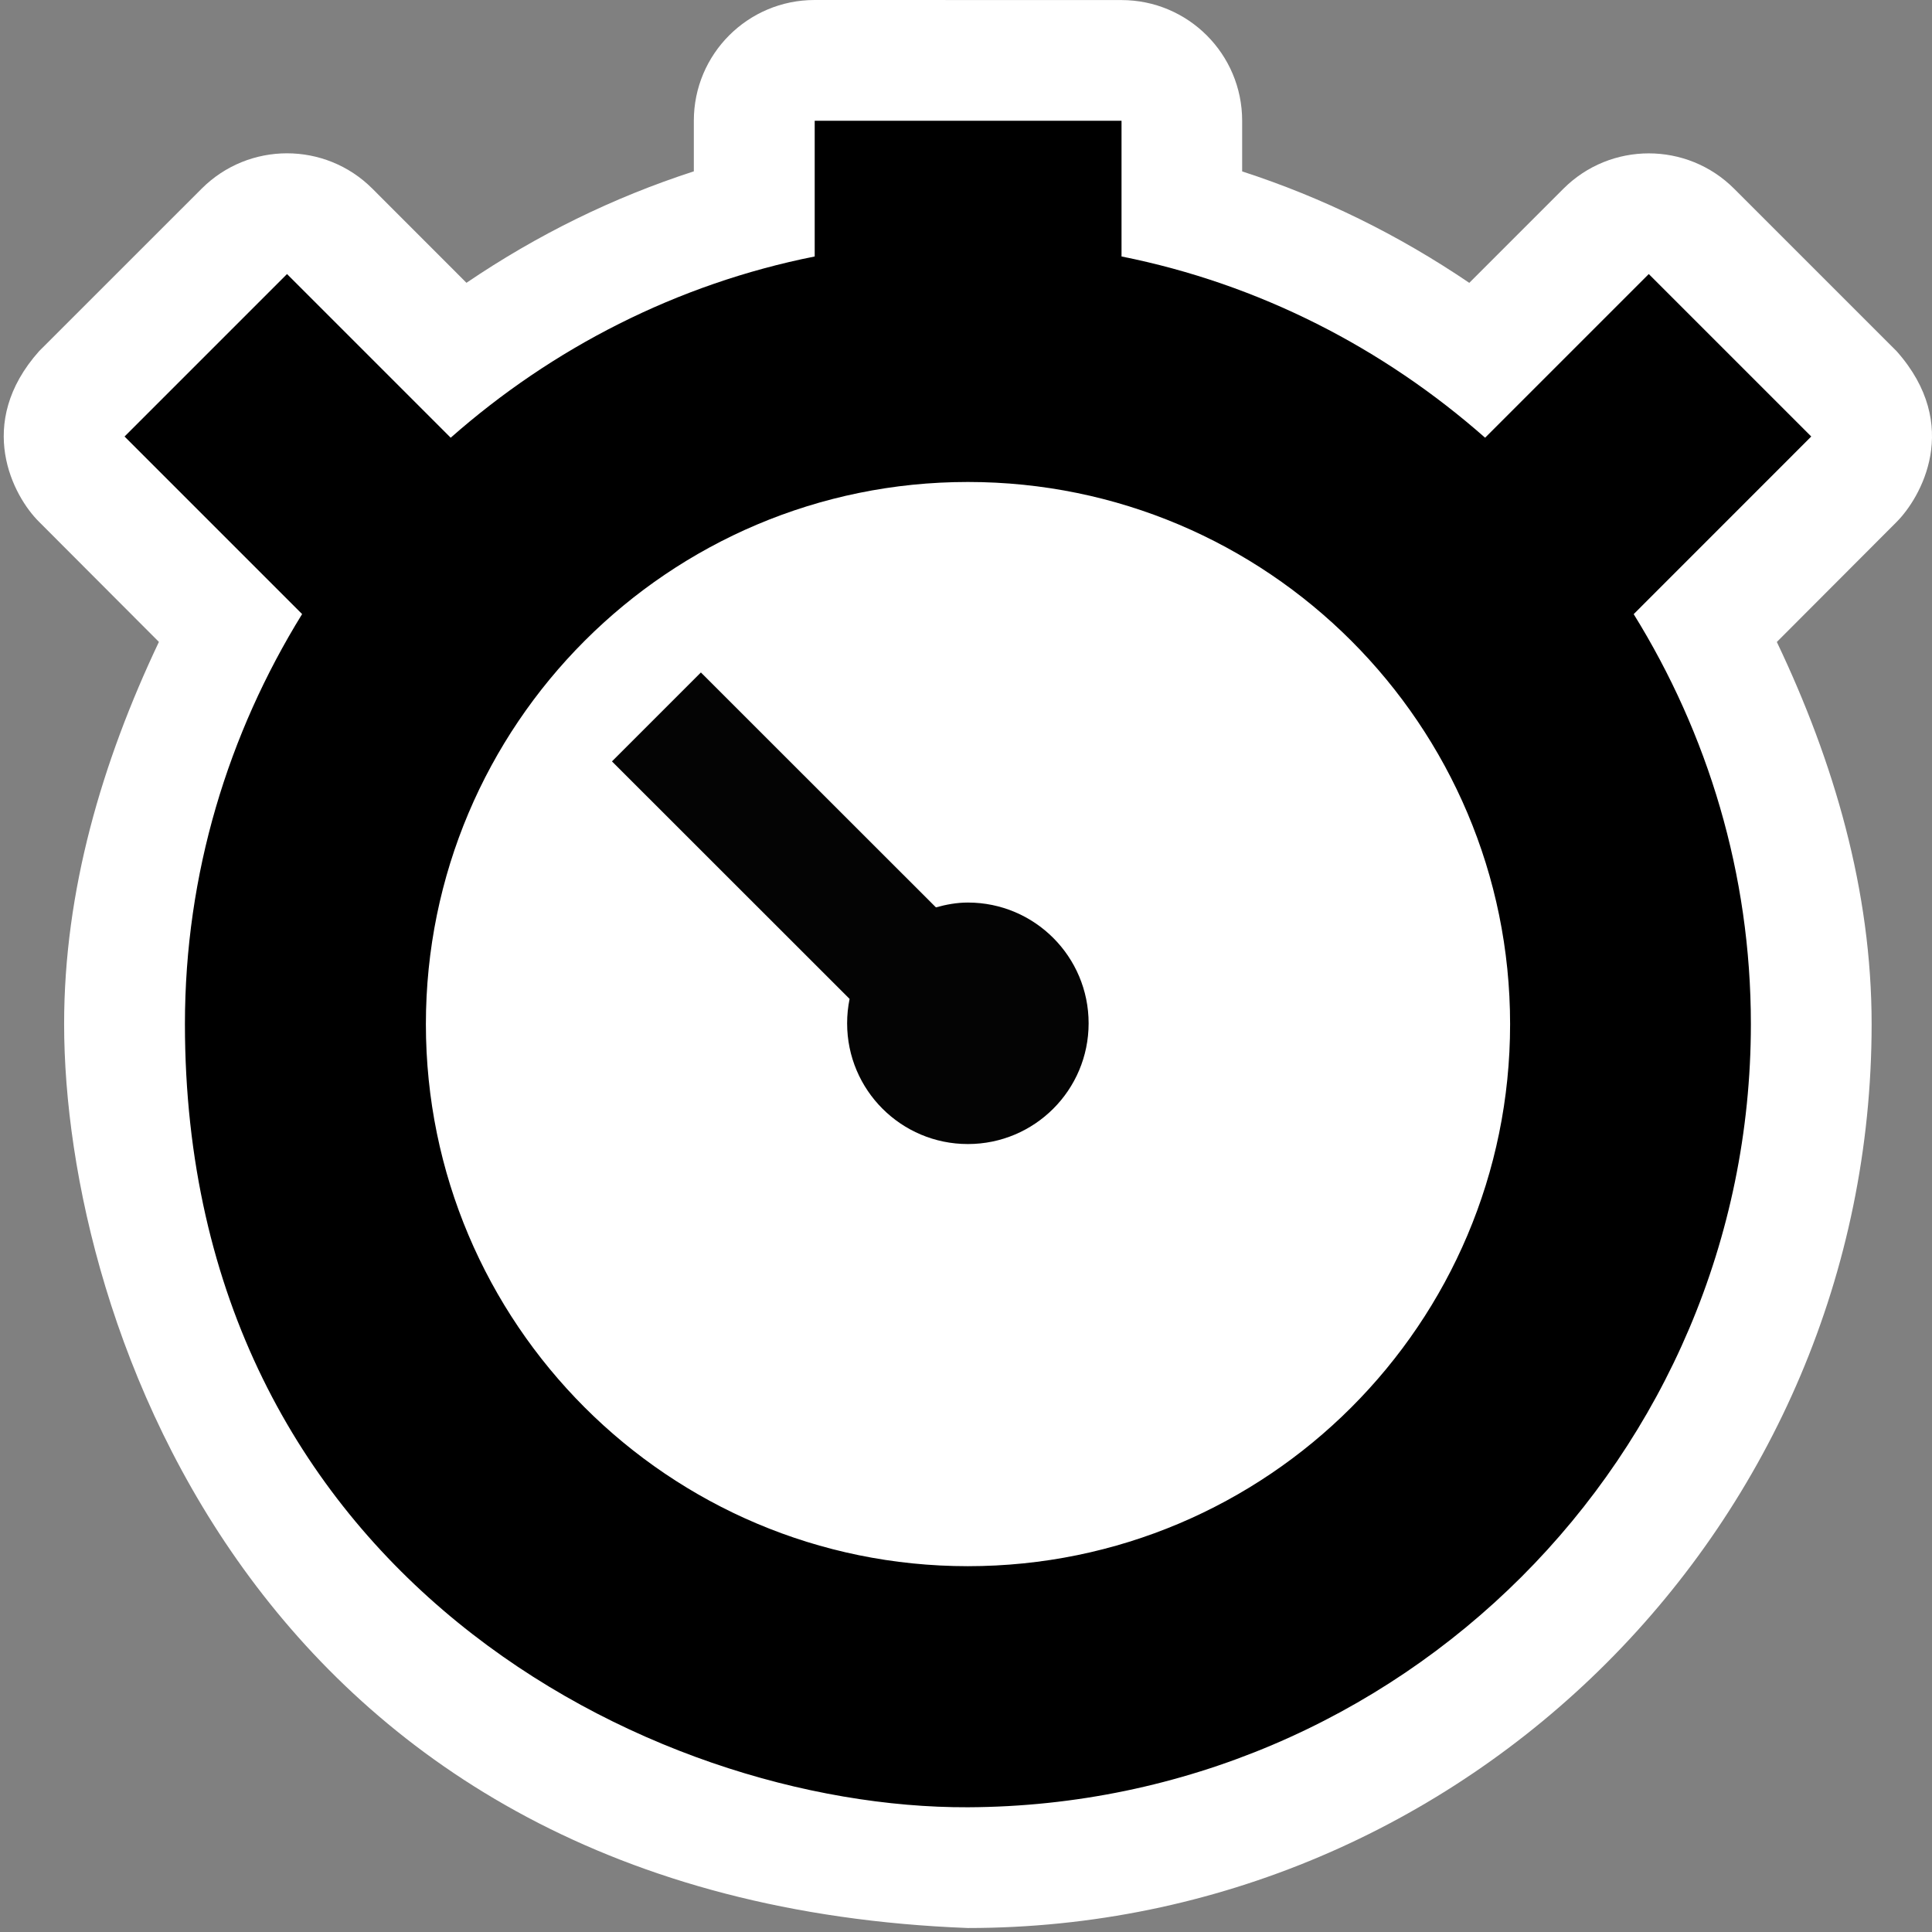 <?xml version="1.0" encoding="UTF-8" standalone="no"?>
<!DOCTYPE svg PUBLIC "-//W3C//DTD SVG 1.1 Tiny//EN" "http://www.w3.org/Graphics/SVG/1.1/DTD/svg11-tiny.dtd">
<svg xmlns="http://www.w3.org/2000/svg" xmlns:xlink="http://www.w3.org/1999/xlink" baseProfile="tiny" height="32" version="1.1" viewBox="0 0 32 32" width="32">
<rect x="0" y="0" width="32" height="32" fill="#808080" stroke="none"/>
<g>
<rect fill="none" height="32" width="32"/>
<g>
<path d="M13.492,0c-1.105,0-2,0.895-2,2c0,0,0,0.445,0,0.838c-1.34,0.434-2.59,1.049-3.766,1.846    C6.965,3.922,6.168,3.125,6.168,3.125c-0.781-0.781-2.047-0.781-2.828,0L0.648,5.816c-1.07,1.201-0.43,2.404,0,2.828    c0,0,1.113,1.117,1.984,1.988c-0.945,1.994-1.57,4.121-1.57,6.328l0,0c0,4.942,3.219,14.524,14.969,14.974    C24.285,31.934,31,25.217,31,16.961c0-2.207-0.621-4.336-1.57-6.328c0.871-0.871,1.984-1.988,1.984-1.988    c0.391-0.391,1.096-1.594,0-2.828l-2.691-2.691c-0.781-0.781-2.047-0.781-2.828,0c0,0-0.797,0.797-1.559,1.559    c-1.176-0.797-2.426-1.412-3.762-1.846c0-0.393,0-0.838,0-0.838c0-1.105-0.895-2-2-2L13.492,0L13.492,0z" fill="#FFFFFF"/>
</g>
<path d="M30,7.23l-2.691-2.691L24.598,7.25c-1.684-1.484-3.742-2.547-6.022-3.002V2h-5.082v2.248   C11.211,4.703,9.148,5.766,7.465,7.25L4.754,4.539L2.063,7.23l2.941,2.941C3.781,12.15,3.063,14.47,3.063,16.96   c0,9.108,7.719,12.994,12.969,12.974C23.184,29.904,29,24.119,29,16.961c0-2.49-0.715-4.811-1.941-6.789L30,7.23z M16.031,25.941   c-4.957,0-8.977-4.021-8.977-8.978s4.02-8.98,8.977-8.98c4.961,0,8.981,4.023,8.981,8.98S20.992,25.941,16.031,25.941z"/>
<path d="M16.031,14.949c-0.185,0-0.36,0.033-0.529,0.08l-3.893-3.891l-1.473,1.473l3.936,3.934   c-0.027,0.131-0.041,0.266-0.041,0.404c0,1.105,0.895,2,2,2c1.106,0,2-0.895,2-2C18.031,15.846,17.137,14.949,16.031,14.949z" fill="#040404"/>
</g>
</svg>
